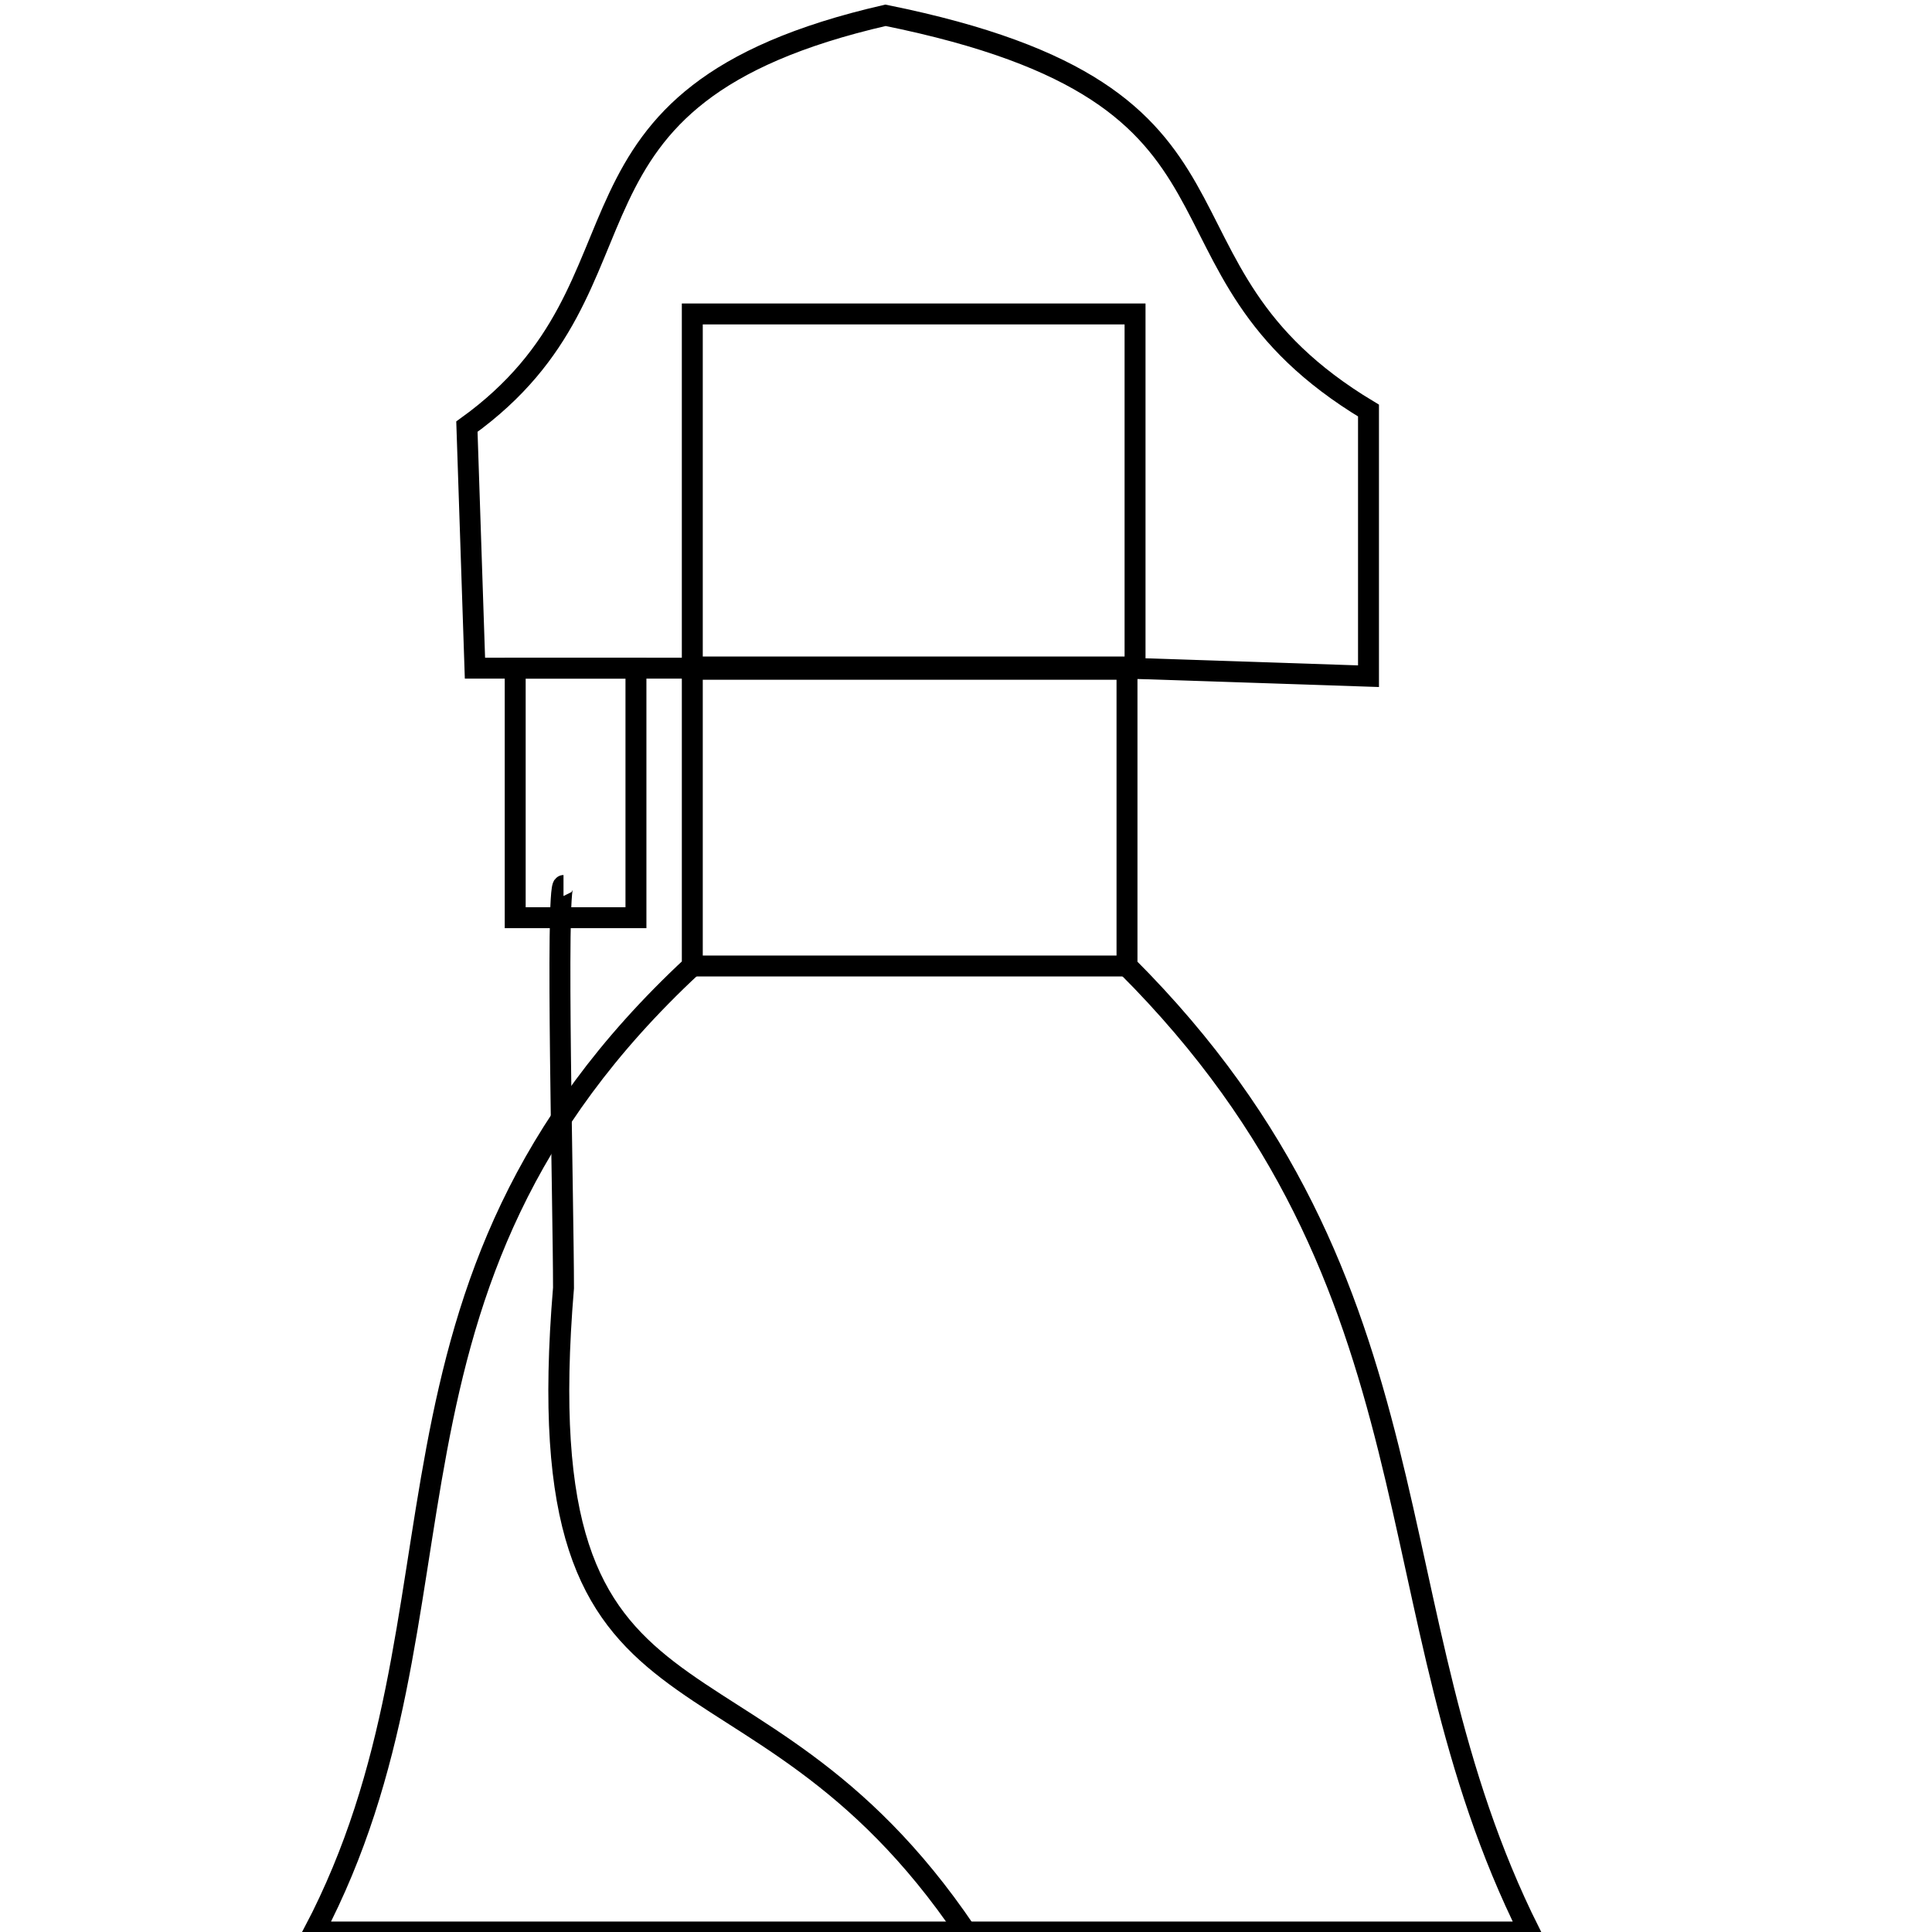 <?xml version="1.0" encoding="UTF-8" standalone="no"?>
<!-- Created with Inkscape (http://www.inkscape.org/) -->

<svg
   width="24mm"
   height="24mm"
   viewBox="0 0 24 24"
   version="1.1"
   id="svg1"
   inkscape:version="1.4 (86a8ad7, 2024-10-11)"
   sodipodi:docname="ecumeur.svg"
   xmlns:inkscape="http://www.inkscape.org/namespaces/inkscape"
   xmlns:sodipodi="http://sodipodi.sourceforge.net/DTD/sodipodi-0.dtd"
   xmlns="http://www.w3.org/2000/svg"
   xmlns:svg="http://www.w3.org/2000/svg">
  <g
     inkscape:label="Calque 1"
     inkscape:groupmode="layer"
     id="layer1">
    <path
       style="fill:none;stroke:#000000;stroke-width:0.26"
       d="M 3.9,24 H 19 C 17,20 18,16 14,12 V 8.3 l 3,0.1 0,-3.3 C 14,3.3 16,1.2 11,0.19 6.6,1.2 8.3,3.5 5.8,5.3 l 0.1,3 H 8.6 V 12 C 4.3,16 6,20 3.9,24 Z"
       id="path3"
       sodipodi:nodetypes="cccccccccccc" />
    <rect
       style="fill:none;stroke:#000000;stroke-width:0.26"
       id="rect3"
       width="1.5"
       height="3.1"
       x="6.4"
       y="8.3" />
    <path
       style="fill:none;stroke:#000000;stroke-width:0.26"
       d="m 7,11 c -0.1,0 0,4 0,5 -0.5,6 2.3,4 5,8"
       id="path4"
       sodipodi:nodetypes="csc" />
    <path
       style="fill:none;stroke:#000000;stroke-width:0.26"
       d="m 8.6,12 c 5.4,0 5.4,0 5.4,0 v 0"
       id="path5" />
    <path
       style="fill:none;stroke:#000000;stroke-width:0.289"
       d="m 8.6,8.3 c 4.4,0 4.4,0 5.4,0"
       id="path6"
       sodipodi:nodetypes="cc" />
    <rect
       style="fill:none;stroke:#000000;stroke-width:0.26"
       id="rect7"
       width="5.5"
       height="4.4"
       x="8.6"
       y="3.9" />
  </g>
</svg>
